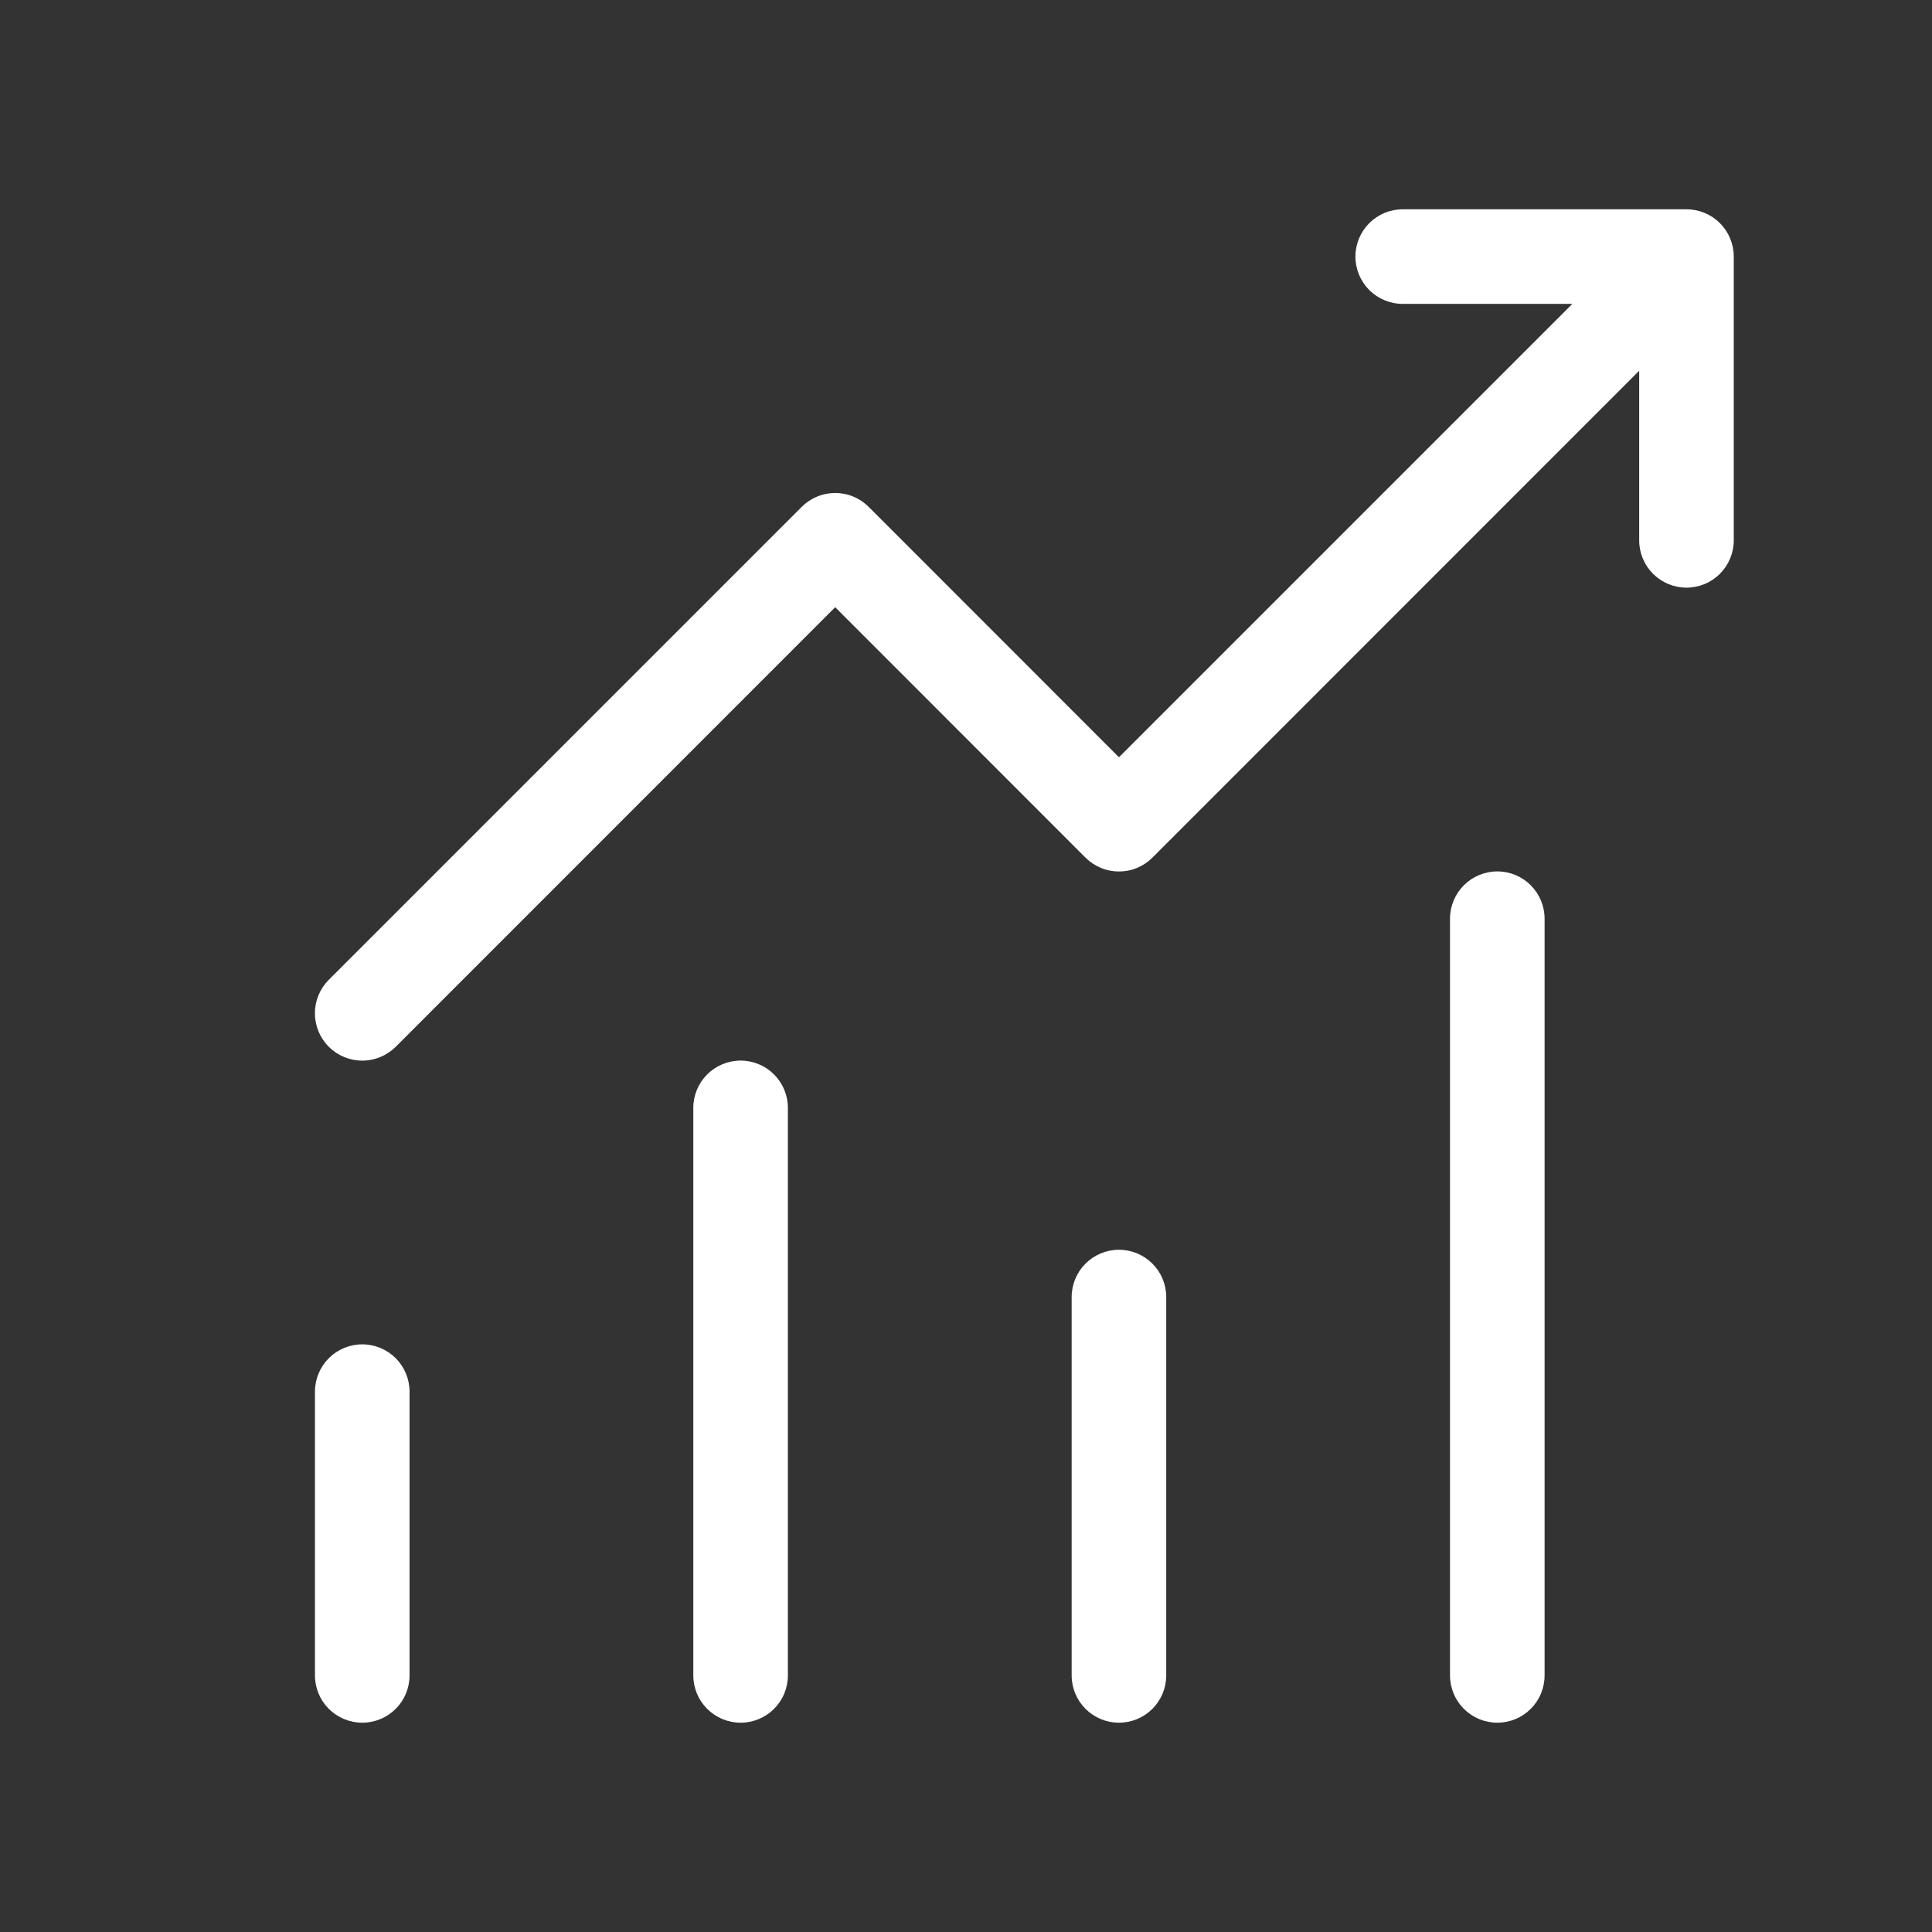<svg width="48" height="48" viewBox="0 0 48 48" fill="none" xmlns="http://www.w3.org/2000/svg">
<rect x="0" y="0" width="48" height="48" fill="#333333" stroke="none"/>
<path d="M34.85 5.2C34.539 5.2 34.24 5.324 34.019 5.544C33.799 5.764 33.675 6.063 33.675 6.375C33.675 6.687 33.799 6.985 34.019 7.206C34.24 7.426 34.539 7.55 34.85 7.55H39.064L27.8 18.814L21.582 12.593C21.473 12.484 21.343 12.397 21.201 12.338C21.058 12.278 20.905 12.248 20.75 12.248C20.596 12.248 20.443 12.278 20.3 12.338C20.157 12.397 20.027 12.484 19.918 12.593L8.168 24.343C7.948 24.564 7.824 24.863 7.824 25.175C7.824 25.487 7.948 25.786 8.168 26.007C8.389 26.227 8.688 26.351 9 26.351C9.312 26.351 9.611 26.227 9.832 26.007L20.75 15.086L26.968 21.307C27.078 21.416 27.207 21.503 27.35 21.562C27.493 21.622 27.646 21.652 27.8 21.652C27.955 21.652 28.108 21.622 28.251 21.562C28.393 21.503 28.523 21.416 28.632 21.307L40.725 9.211V13.425C40.725 13.737 40.849 14.035 41.069 14.256C41.29 14.476 41.589 14.6 41.9 14.6C42.212 14.6 42.511 14.476 42.731 14.256C42.951 14.035 43.075 13.737 43.075 13.425V6.375C43.075 6.063 42.951 5.764 42.731 5.544C42.511 5.324 42.212 5.2 41.9 5.2H34.85ZM37.2 21.65C36.889 21.65 36.59 21.774 36.369 21.994C36.149 22.215 36.025 22.513 36.025 22.825V41.625C36.025 41.937 36.149 42.236 36.369 42.456C36.59 42.676 36.889 42.8 37.2 42.8C37.512 42.8 37.811 42.676 38.031 42.456C38.251 42.236 38.375 41.937 38.375 41.625V22.825C38.375 22.513 38.251 22.215 38.031 21.994C37.811 21.774 37.512 21.65 37.2 21.65ZM18.4 26.35C18.089 26.35 17.79 26.474 17.569 26.694C17.349 26.915 17.225 27.213 17.225 27.525V41.625C17.225 41.937 17.349 42.236 17.569 42.456C17.79 42.676 18.089 42.8 18.4 42.8C18.712 42.8 19.011 42.676 19.231 42.456C19.451 42.236 19.575 41.937 19.575 41.625V27.525C19.575 27.213 19.451 26.915 19.231 26.694C19.011 26.474 18.712 26.35 18.4 26.35ZM26.625 32.225C26.625 31.913 26.749 31.614 26.969 31.394C27.19 31.174 27.489 31.05 27.8 31.05C28.112 31.05 28.411 31.174 28.631 31.394C28.851 31.614 28.975 31.913 28.975 32.225V41.625C28.975 41.937 28.851 42.236 28.631 42.456C28.411 42.676 28.112 42.8 27.8 42.8C27.489 42.8 27.19 42.676 26.969 42.456C26.749 42.236 26.625 41.937 26.625 41.625V32.225ZM7.825 34.575C7.825 34.263 7.949 33.965 8.169 33.744C8.39 33.524 8.689 33.4 9 33.4C9.312 33.4 9.611 33.524 9.831 33.744C10.051 33.965 10.175 34.263 10.175 34.575V41.625C10.175 41.937 10.051 42.236 9.831 42.456C9.611 42.676 9.312 42.8 9 42.8C8.689 42.8 8.39 42.676 8.169 42.456C7.949 42.236 7.825 41.937 7.825 41.625V34.575Z" fill="white"/>
</svg>
